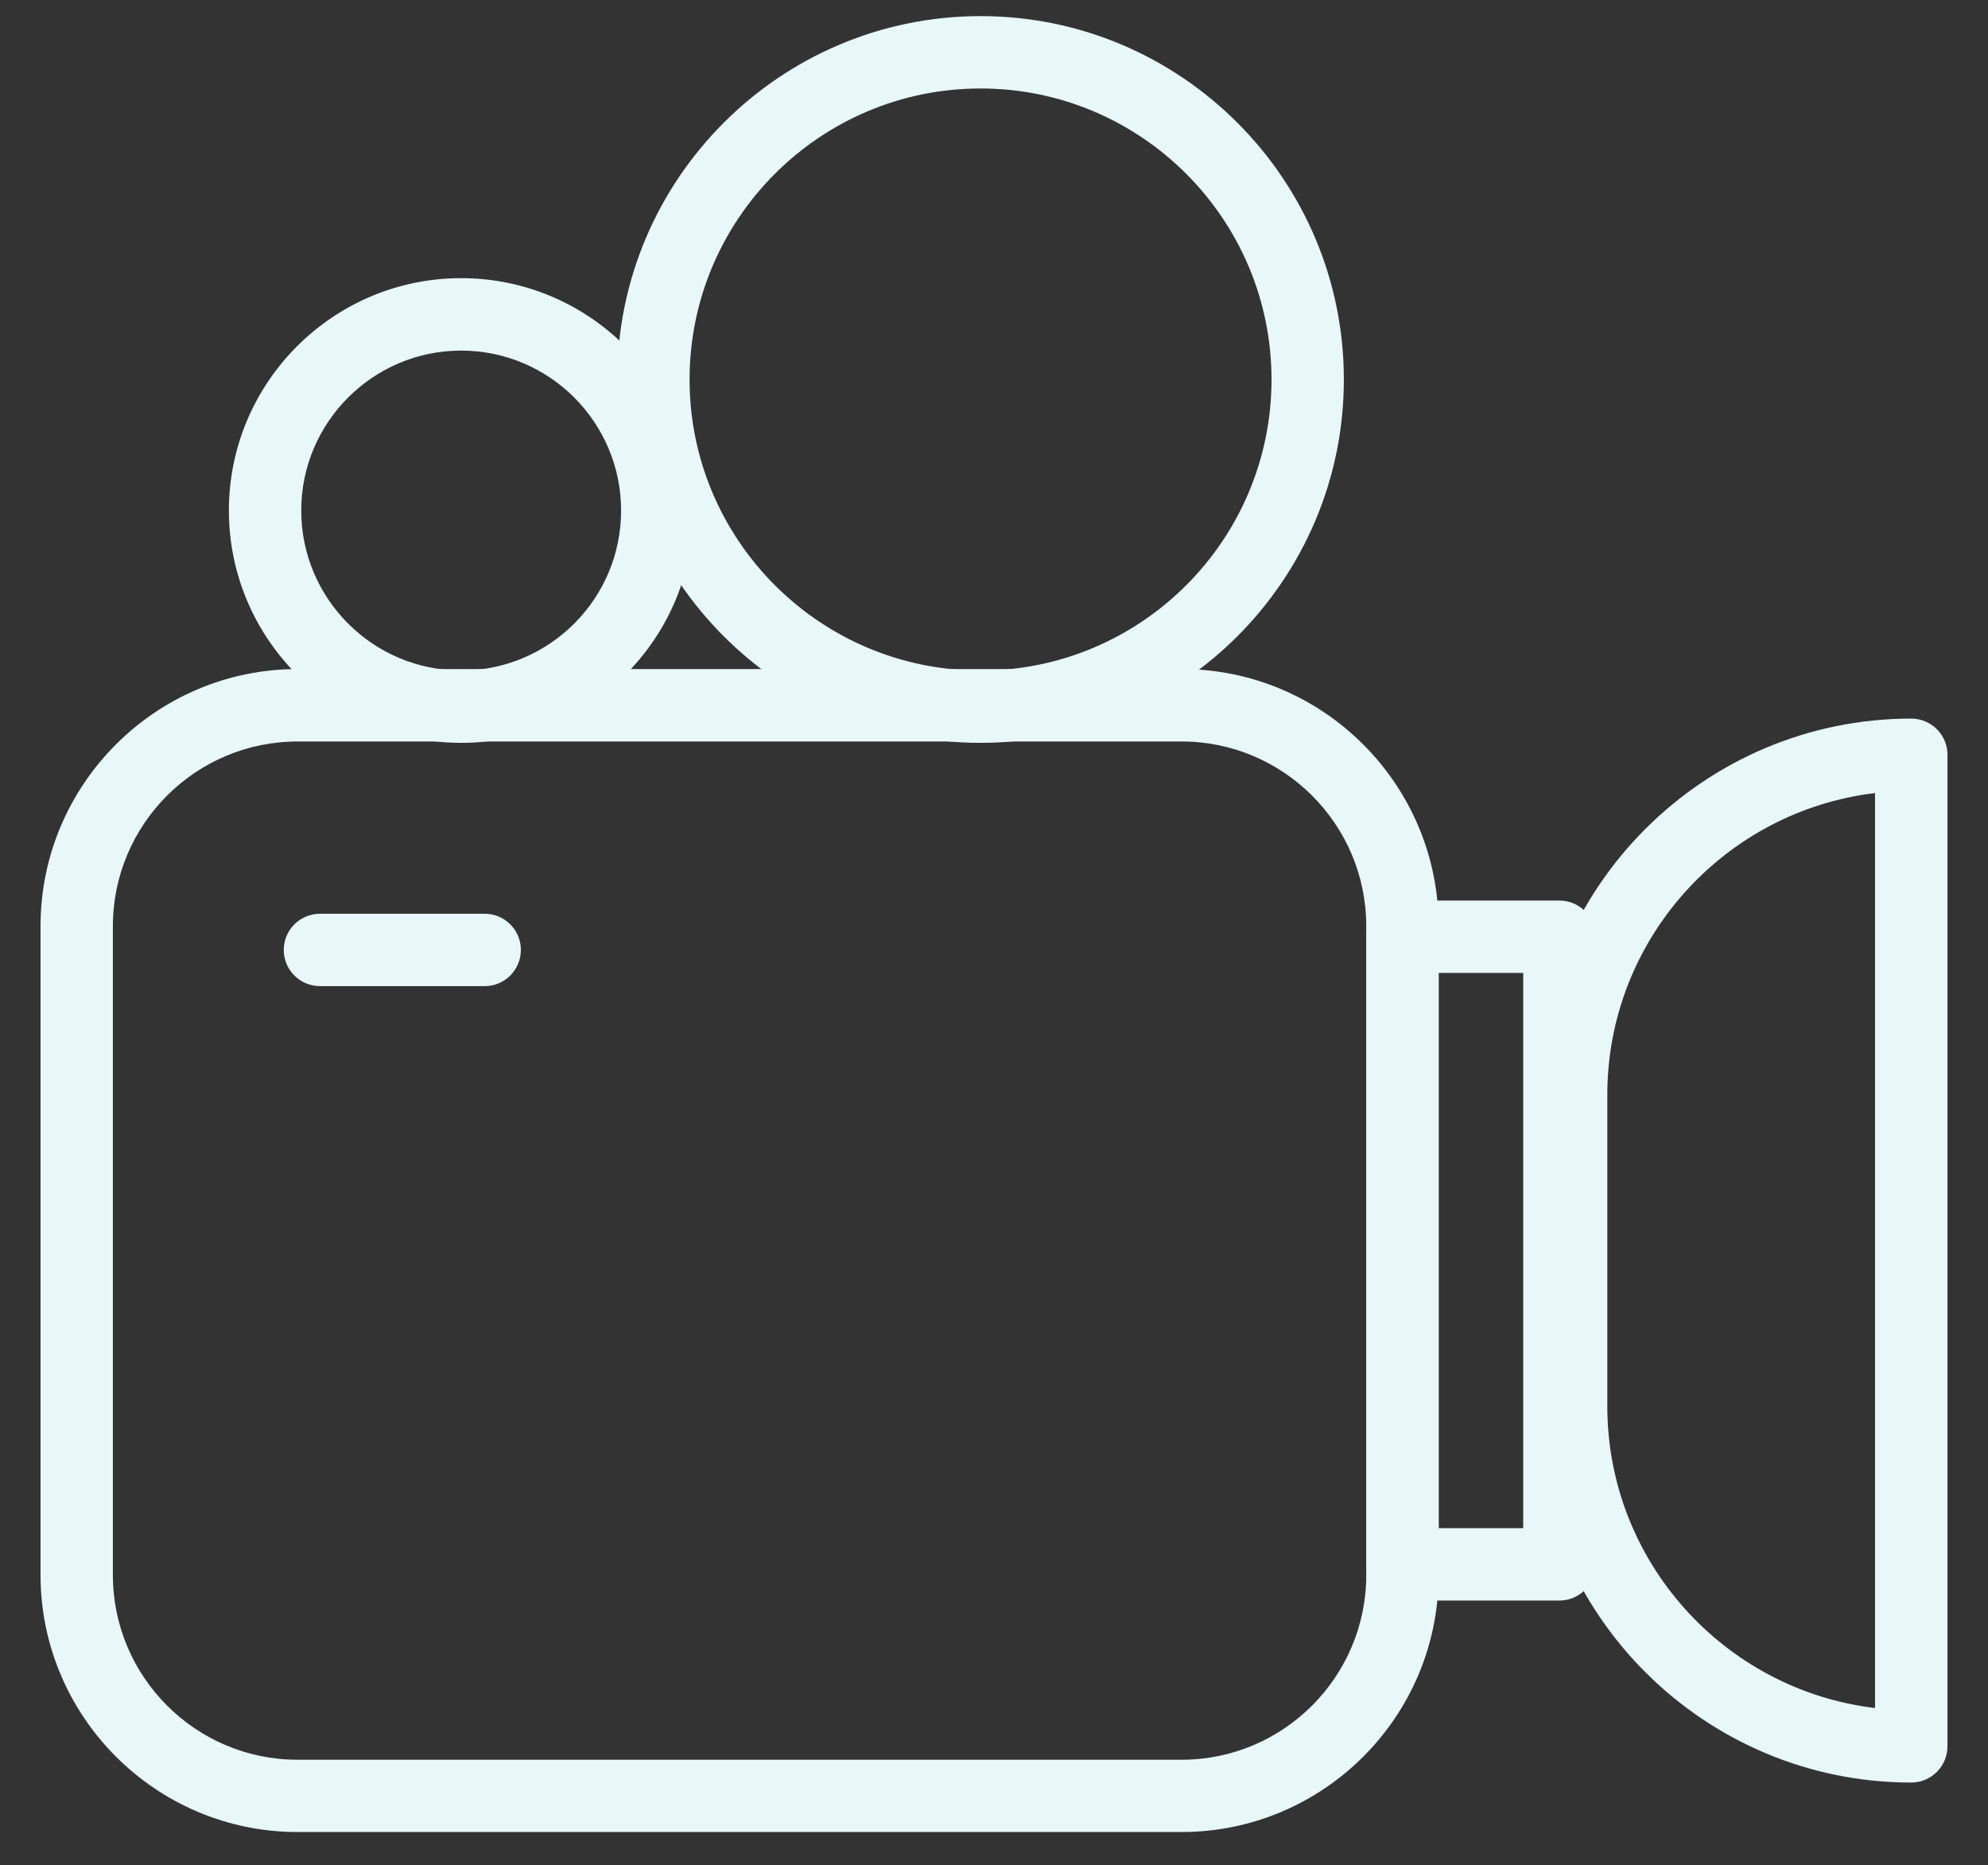 <?xml version="1.0" encoding="utf-8"?>
<!-- Generator: Adobe Illustrator 24.0.1, SVG Export Plug-In . SVG Version: 6.00 Build 0)  -->
<svg version="1.1" id="圖層_1_拷貝_5" xmlns="http://www.w3.org/2000/svg" xmlns:xlink="http://www.w3.org/1999/xlink" x="0px"
	 y="0px" viewBox="0 0 246.75 231.47" style="enable-background:new 0 0 246.75 231.47;" xml:space="preserve">
<rect x="0" y="0" width="246.75" height="231.47" fill="#333333" stroke="none"/>
<style type="text/css">
	.st0{fill:#E8F7F7;}
</style>
<g>
	<g>
		<g>
			<g>
				<path class="st0" d="M146.65,227.36H36.94c-17.59,0-31.91-14.32-31.91-31.92v-80.5c0-17.59,14.32-31.91,31.91-31.91h109.71
					c17.59,0,31.91,14.32,31.91,31.91v80.5C178.57,213.04,164.26,227.36,146.65,227.36z M36.94,92.02
					c-12.65,0-22.93,10.28-22.93,22.93v80.5c0,12.65,10.28,22.94,22.93,22.94h109.71c12.65,0,22.93-10.29,22.93-22.94v-80.5
					c0-12.65-10.28-22.93-22.93-22.93H36.94z"/>
			</g>
		</g>
		<g>
			<g>
				<path class="st0" d="M57.24,92.19c-15.9,0-28.83-12.93-28.83-28.83s12.93-28.84,28.83-28.84s28.84,12.94,28.84,28.84
					S73.14,92.19,57.24,92.19z M57.24,43.51c-10.95,0-19.85,8.91-19.85,19.85s8.9,19.85,19.85,19.85s19.85-8.9,19.85-19.85
					S68.18,43.51,57.24,43.51z"/>
			</g>
		</g>
		<g>
			<g>
				<path class="st0" d="M121.71,92.19c-24.87,0-45.1-20.23-45.1-45.09S96.84,2,121.71,2c24.86,0,45.09,20.23,45.09,45.1
					S146.57,92.19,121.71,92.19z M121.71,10.98c-19.92,0-36.12,16.2-36.12,36.12s16.2,36.12,36.12,36.12
					c19.91,0,36.11-16.2,36.11-36.12S141.62,10.98,121.71,10.98z"/>
			</g>
		</g>
		<g>
			<g>
				<path class="st0" d="M193.55,198.63h-19.47c-2.48,0-4.49-2.01-4.49-4.49v-77.89c0-2.48,2.01-4.49,4.49-4.49h19.47
					c2.48,0,4.49,2.01,4.49,4.49v77.89C198.04,196.62,196.04,198.63,193.55,198.63z M178.57,189.65h10.49v-68.91h-10.49V189.65z"/>
			</g>
		</g>
		<g>
			<g>
				<path class="st0" d="M237.23,221.22c-25.75,0-46.7-20.95-46.7-46.7v-38.64c0-25.75,20.95-46.7,46.7-46.7
					c2.48,0,4.49,2.01,4.49,4.49v123.06C241.71,219.21,239.7,221.22,237.23,221.22z M232.73,98.42
					c-18.69,2.23-33.23,18.18-33.23,37.45v38.64c0,19.28,14.54,35.23,33.23,37.46V98.42z"/>
			</g>
		</g>
		<g>
			<g>
				<path class="st0" d="M60.17,122.38H39.71c-2.48,0-4.49-2.01-4.49-4.49s2.01-4.49,4.49-4.49h20.45c2.48,0,4.49,2.01,4.49,4.49
					S62.64,122.38,60.17,122.38z"/>
			</g>
		</g>
	</g>
</g>
</svg>
